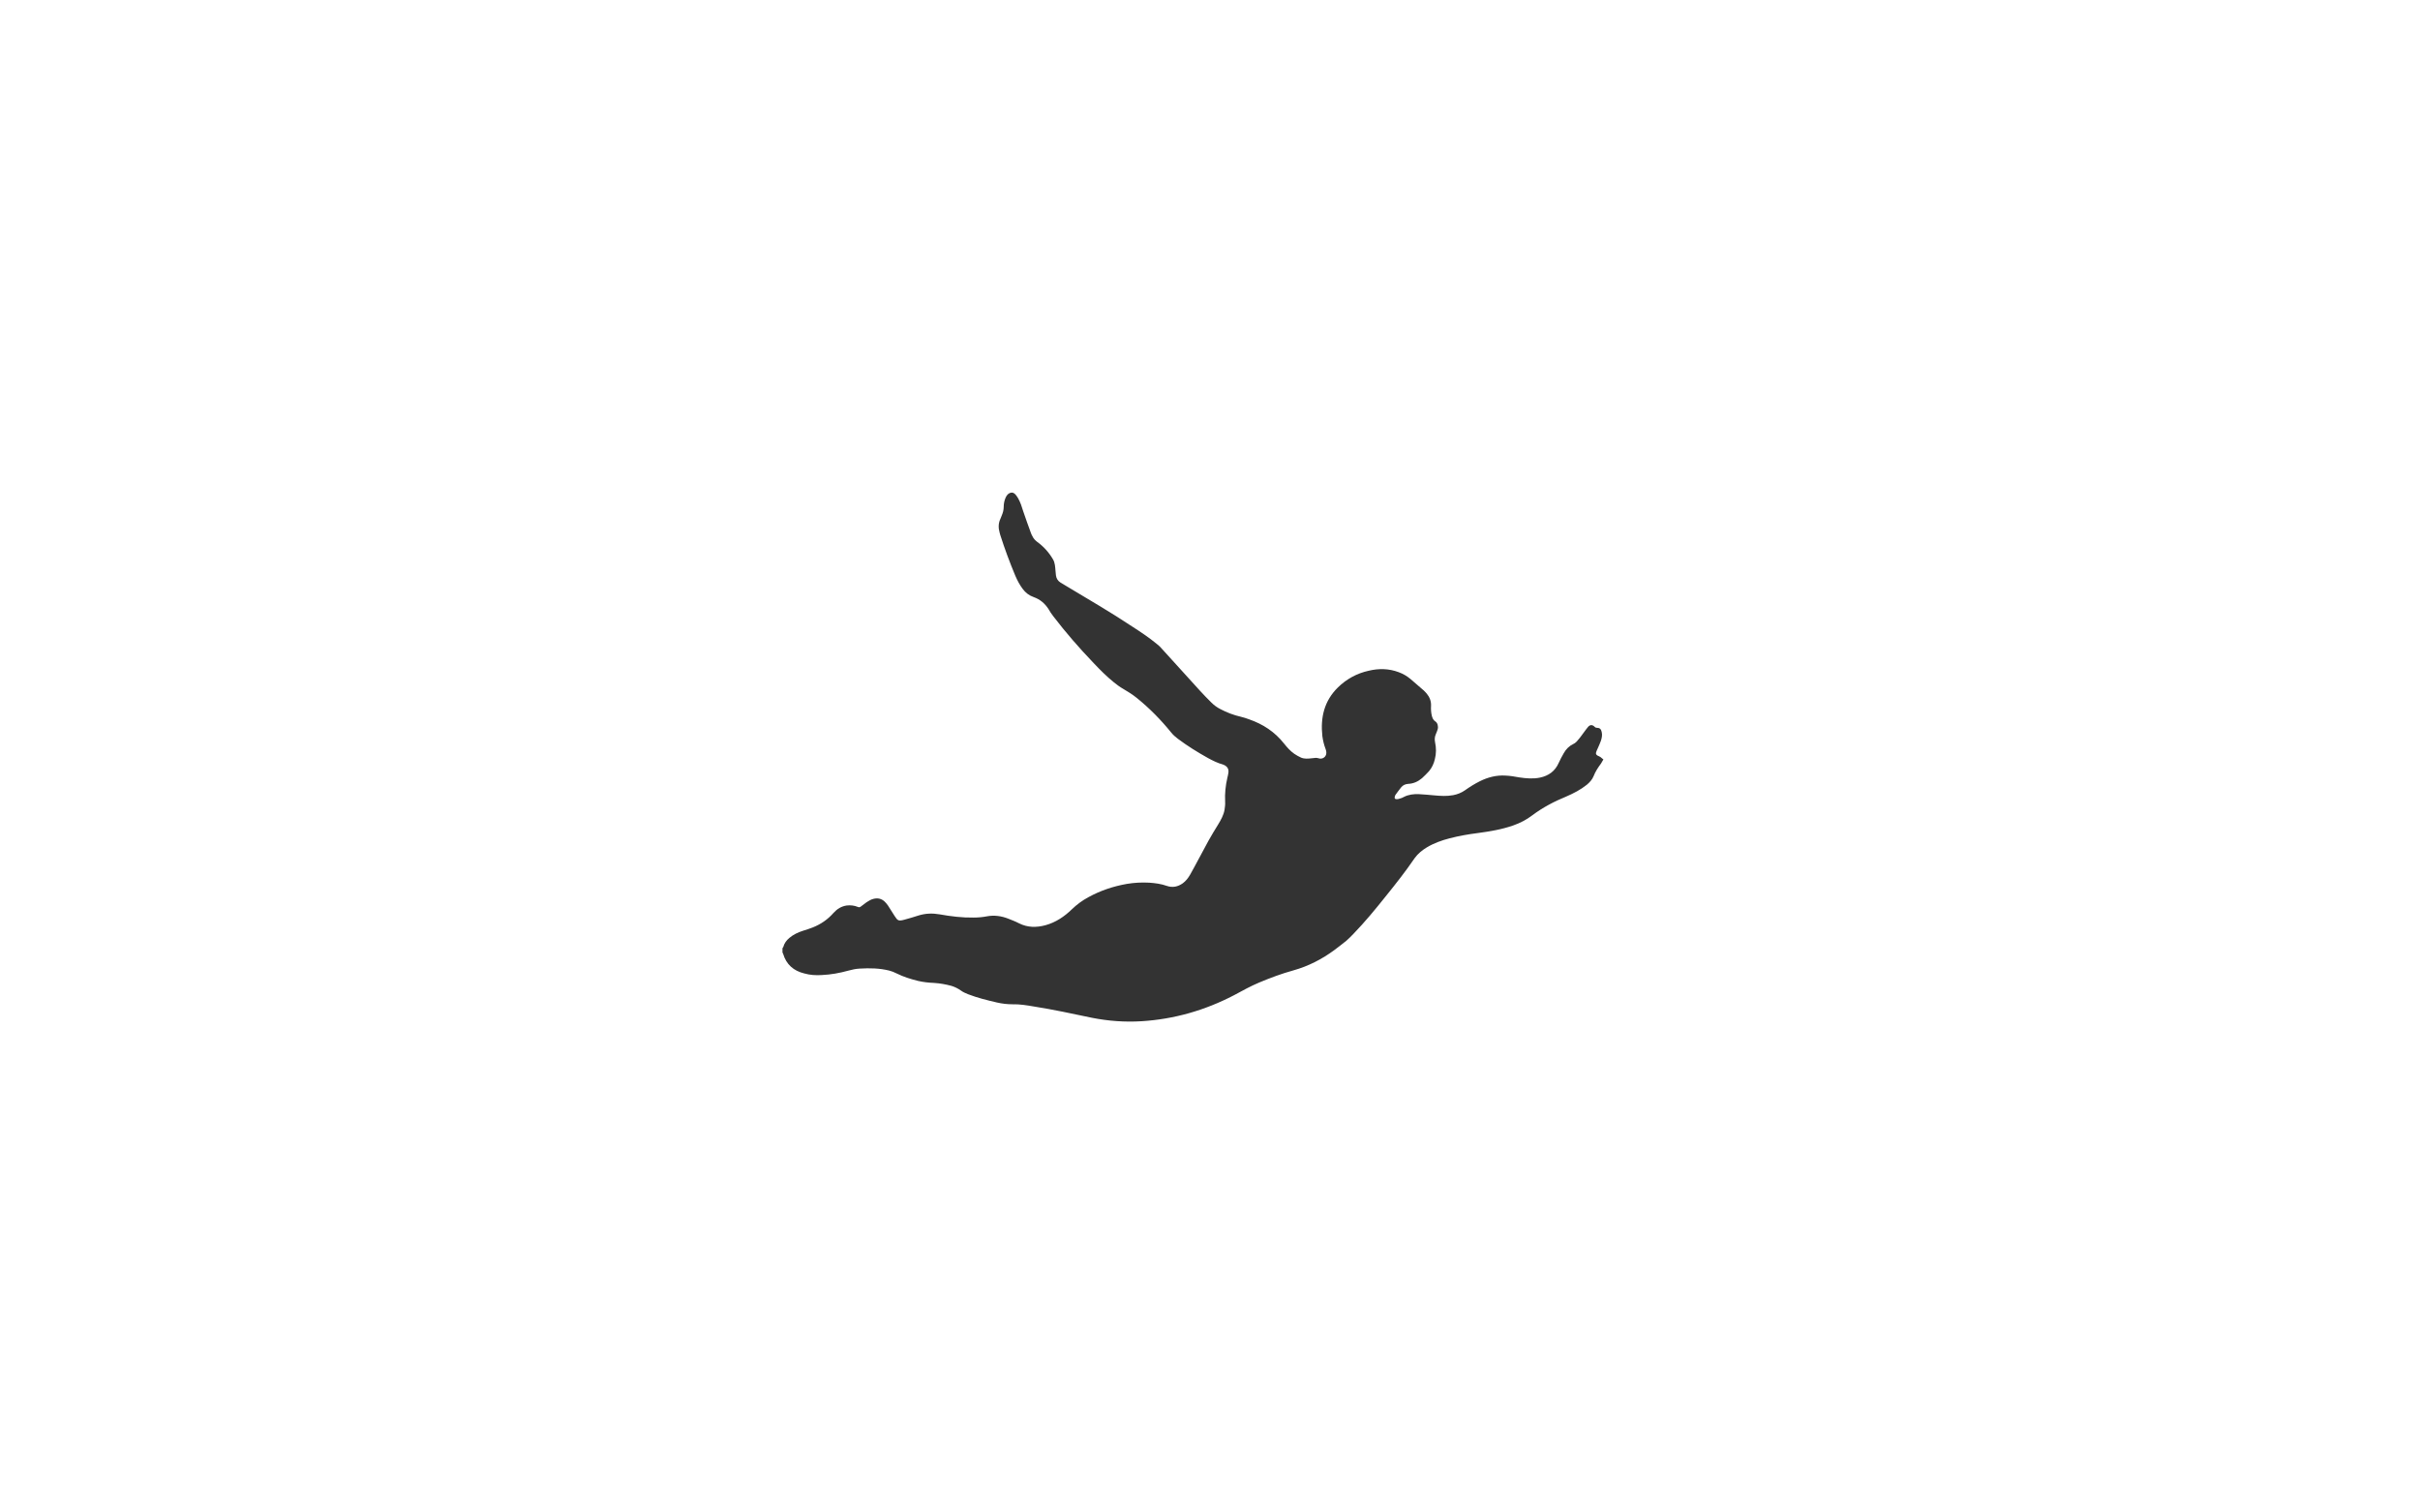 <svg version="1.1" id="Layer_1" xmlns="http://www.w3.org/2000/svg" xmlns:xlink="http://www.w3.org/1999/xlink" x="0px" y="0px"
	 viewBox="0 0 1200 750" style="enable-background:new 0 0 1200 750;" xml:space="preserve">
<rect x="0" y="0" width="1200" height="750" fill="#333333" stroke="none"/>
<style type="text/css">
	.st0{fill:#FFFFFF;}
</style>
<path class="st0" d="M0,0v750h1201V0H0z M795,376.7c-0.4,0.6-0.7,1.3-1.1,1.9c-1.5,2-2.8,4-3.7,6.3c-0.7,1.7-1.9,3-3.3,4.2
	c-3.1,2.5-6.6,4.3-10.3,5.9c-5.9,2.4-11.6,5.4-16.8,9.3c-2.9,2.2-6,3.8-9.4,5c-5.7,2-11.7,3-17.7,3.8c-4.7,0.6-9.3,1.4-13.9,2.6
	c-3.9,1-7.8,2.4-11.3,4.5c-2.3,1.4-4.4,3.1-6,5.3c-4.5,6.6-9.4,12.8-14.4,19c-5.1,6.4-10.3,12.7-16,18.6c-1.1,1.2-2.3,2.3-3.5,3.4
	c-1.9,1.6-3.9,3-5.8,4.5c-6.2,4.6-13,8.1-20.5,10.2c-5.8,1.6-11.4,3.7-16.9,6c-4.3,1.8-8.4,4.1-12.5,6.3
	c-14.4,7.5-29.7,11.9-45.9,12.9c-8.3,0.5-16.4-0.1-24.5-1.7c-9.6-2-19.2-4.1-28.8-5.6c-3.5-0.6-7.1-1.2-10.6-1.1
	c-2.6,0-5.2-0.3-7.8-0.9c-4.8-1.1-9.6-2.3-14.3-4.1c-1.2-0.5-2.4-1-3.5-1.8c-1.4-1-3-1.8-4.6-2.3c-2.9-0.8-5.8-1.3-8.8-1.5
	c-2.7-0.1-5.3-0.4-7.9-1c-3.6-0.9-7.2-2-10.6-3.7c-1.2-0.6-2.4-1.1-3.6-1.4c-4.8-1.2-9.7-1.3-14.7-1c-1.9,0.1-3.8,0.5-5.6,1
	c-4.3,1.2-8.7,2-13.2,2.2c-3,0.2-5.9,0-8.7-0.8c-5.3-1.3-8.9-4.4-10.5-9.8c-0.1-0.2-0.2-0.4-0.3-0.6c0-0.7,0-1.4,0-2.1
	c0.1-0.2,0.3-0.4,0.4-0.6c0.5-1.9,1.6-3.3,3-4.5c2-1.7,4.4-2.8,6.9-3.6c1.6-0.5,3.2-1,4.7-1.6c4-1.6,7.4-3.9,10.3-7.2
	c1.8-2,3.9-3.3,6.6-3.7c1.9-0.2,3.7,0,5.4,0.7c0.7,0.3,1.1,0.2,1.6-0.2c0.9-0.7,1.9-1.4,2.8-2.1c1.1-0.7,2.2-1.4,3.5-1.7
	c2.1-0.5,3.9-0.1,5.5,1.4c0.6,0.6,1.1,1.2,1.6,1.9c1.1,1.7,2.2,3.5,3.3,5.2c1.5,2.4,2,2.6,4.7,1.9c2.5-0.7,5-1.4,7.4-2.2
	c3.4-1,6.7-1.1,10.2-0.5c5.6,1,11.2,1.7,16.9,1.6c2.2,0,4.4-0.2,6.5-0.6c3.7-0.7,7.3-0.2,10.8,1.2c1.7,0.7,3.4,1.3,5.1,2.2
	c4.3,2.2,8.7,2.2,13.2,1c5.1-1.4,9.4-4.3,13.1-7.9c2.5-2.4,5.2-4.4,8.2-6c6-3.3,12.3-5.4,19.1-6.6c3.6-0.6,7.3-0.8,11-0.6
	c3,0.2,6,0.6,8.8,1.6c2.9,1,5.5,0.4,7.9-1.3c1.5-1.1,2.6-2.5,3.6-4.2c0.7-1.3,1.4-2.5,2.1-3.8c2.4-4.4,4.7-8.8,7.1-13.2
	c1.5-2.7,3.1-5.3,4.7-7.9c1.4-2.3,2.7-4.6,3.2-7.3c0.2-1.4,0.4-2.7,0.3-4.1c-0.2-4,0.2-7.9,1.1-11.8c0.2-0.8,0.4-1.6,0.5-2.4
	c0.3-1.8-0.4-3.1-2-3.9c-0.2-0.1-0.4-0.2-0.7-0.3c-2.6-0.7-5-1.9-7.4-3.2c-5.2-2.9-10.2-6-15-9.6c-1.2-0.9-2.3-1.9-3.2-3
	c-5.1-6.3-10.8-12.1-17.1-17.2c-2.1-1.7-4.5-3.2-6.9-4.6c-1.6-0.9-3-2-4.4-3.1c-3.6-2.9-6.9-6.2-10.1-9.6
	c-7.1-7.4-13.8-15.1-20-23.2c-0.9-1.1-1.7-2.4-2.4-3.6c-1.8-2.8-4.2-4.8-7.3-5.9c-2.3-0.8-4.1-2.2-5.5-4.1c-1.5-2-2.6-4.1-3.6-6.4
	c-2.8-6.7-5.3-13.4-7.5-20.3c-0.1-0.4-0.2-0.7-0.3-1.1c-0.7-2.4-0.7-4.7,0.4-7c0.2-0.5,0.4-1,0.6-1.5c0.6-1.4,1-2.8,1-4.3
	c0-1.6,0.3-3.1,0.9-4.5c0.4-0.9,0.9-1.7,1.7-2.2c1-0.6,2-0.6,2.8,0.1c0.7,0.6,1.2,1.4,1.7,2.2c1.2,2.1,1.9,4.3,2.6,6.6
	c1.2,3.6,2.5,7.1,3.8,10.7c0.2,0.6,0.5,1.2,0.8,1.7c0.5,1.1,1.3,1.9,2.3,2.7c3.2,2.3,5.8,5.2,7.8,8.6c1.1,1.8,1.1,3.9,1.3,5.9
	c0.1,0.7,0.1,1.4,0.2,2.1c0.2,1.6,1,2.8,2.3,3.6c1.2,0.7,2.4,1.4,3.5,2.1c10.7,6.4,21.5,12.7,31.9,19.6c4.2,2.7,8.4,5.5,12.3,8.7
	c1,0.8,1.9,1.6,2.7,2.6c6.3,6.9,12.5,13.8,18.8,20.7c1.8,2,3.7,3.9,5.6,5.8c1.3,1.3,2.8,2.4,4.4,3.2c3.2,1.7,6.6,3,10.1,3.8
	c1.4,0.3,2.8,0.8,4.2,1.3c6.9,2.4,12.7,6.2,17.3,12c1.5,1.9,3.1,3.7,5.1,5.1c1.1,0.7,2.2,1.4,3.4,1.9c1.7,0.7,3.5,0.5,5.3,0.3
	c0.7,0,1.3-0.2,2-0.2c0.4,0,0.9,0.1,1.3,0.2c1.6,0.6,3.4-0.3,3.8-2c0.2-0.9,0-1.8-0.3-2.6c-0.8-2.1-1.3-4.2-1.6-6.4
	c-1-9.2,0.9-17.4,7.7-24.1c4.3-4.2,9.4-7,15.3-8.3c5-1.2,10-1.1,14.8,0.7c2.2,0.8,4.1,1.9,5.9,3.4c2.2,1.9,4.4,3.8,6.6,5.7
	c0.6,0.5,1,1.1,1.5,1.6c1.4,1.7,2.2,3.7,2.1,6c-0.1,1.7,0,3.3,0.4,5c0.3,1.1,0.7,2.1,1.8,2.8c1,0.6,1.5,2.4,1.1,3.8
	c-0.2,0.8-0.6,1.6-0.9,2.4c-0.6,1.3-0.7,2.7-0.4,4.1c0.6,2.8,0.6,5.6-0.1,8.3c-0.5,2.2-1.4,4.2-2.9,6c-1.1,1.2-2.3,2.4-3.5,3.5
	c-2,1.7-4.3,2.7-6.8,2.8c-1.4,0.1-2.6,0.6-3.5,1.7c-1,1.2-1.9,2.5-2.8,3.7c-0.2,0.3-0.3,0.6-0.4,1c-0.2,0.8,0.1,1.2,1,1.2
	c0.5,0,1-0.1,1.5-0.3c0.7-0.2,1.4-0.4,2-0.8c2.3-1.2,4.9-1.5,7.4-1.4c2.5,0.1,5.1,0.4,7.6,0.6c3.2,0.3,6.3,0.5,9.5-0.1
	c2.1-0.4,4.1-1.2,5.8-2.4c2.4-1.7,4.8-3.2,7.4-4.5c4-2,8.3-3.1,12.8-2.8c2.3,0.1,4.6,0.5,6.8,0.9c3.4,0.5,6.8,0.8,10.2,0.1
	c4.3-0.9,7.5-3.2,9.3-7.3c0.7-1.6,1.6-3.2,2.5-4.8c1.1-2,2.7-3.6,4.8-4.6c0.9-0.4,1.7-1.2,2.3-2c1.1-1.2,2-2.6,3-3.9
	c0.7-0.9,1.3-1.8,2-2.6c1-1.1,2.2-1.1,3.3,0.1c0.3,0.3,0.6,0.4,1,0.4c1.4,0,2.1,0.6,2.4,2c0.4,1.5,0.1,3-0.4,4.5
	c-0.4,1.2-1,2.4-1.5,3.6c-0.3,0.6-0.6,1.3-0.8,1.9c-0.3,0.9-0.1,1.3,0.7,1.8c0.5,0.3,1,0.4,1.4,0.7c0.4,0.3,0.8,0.7,1.2,1
	C795,376.3,795,376.5,795,376.7z"/>
</svg>
